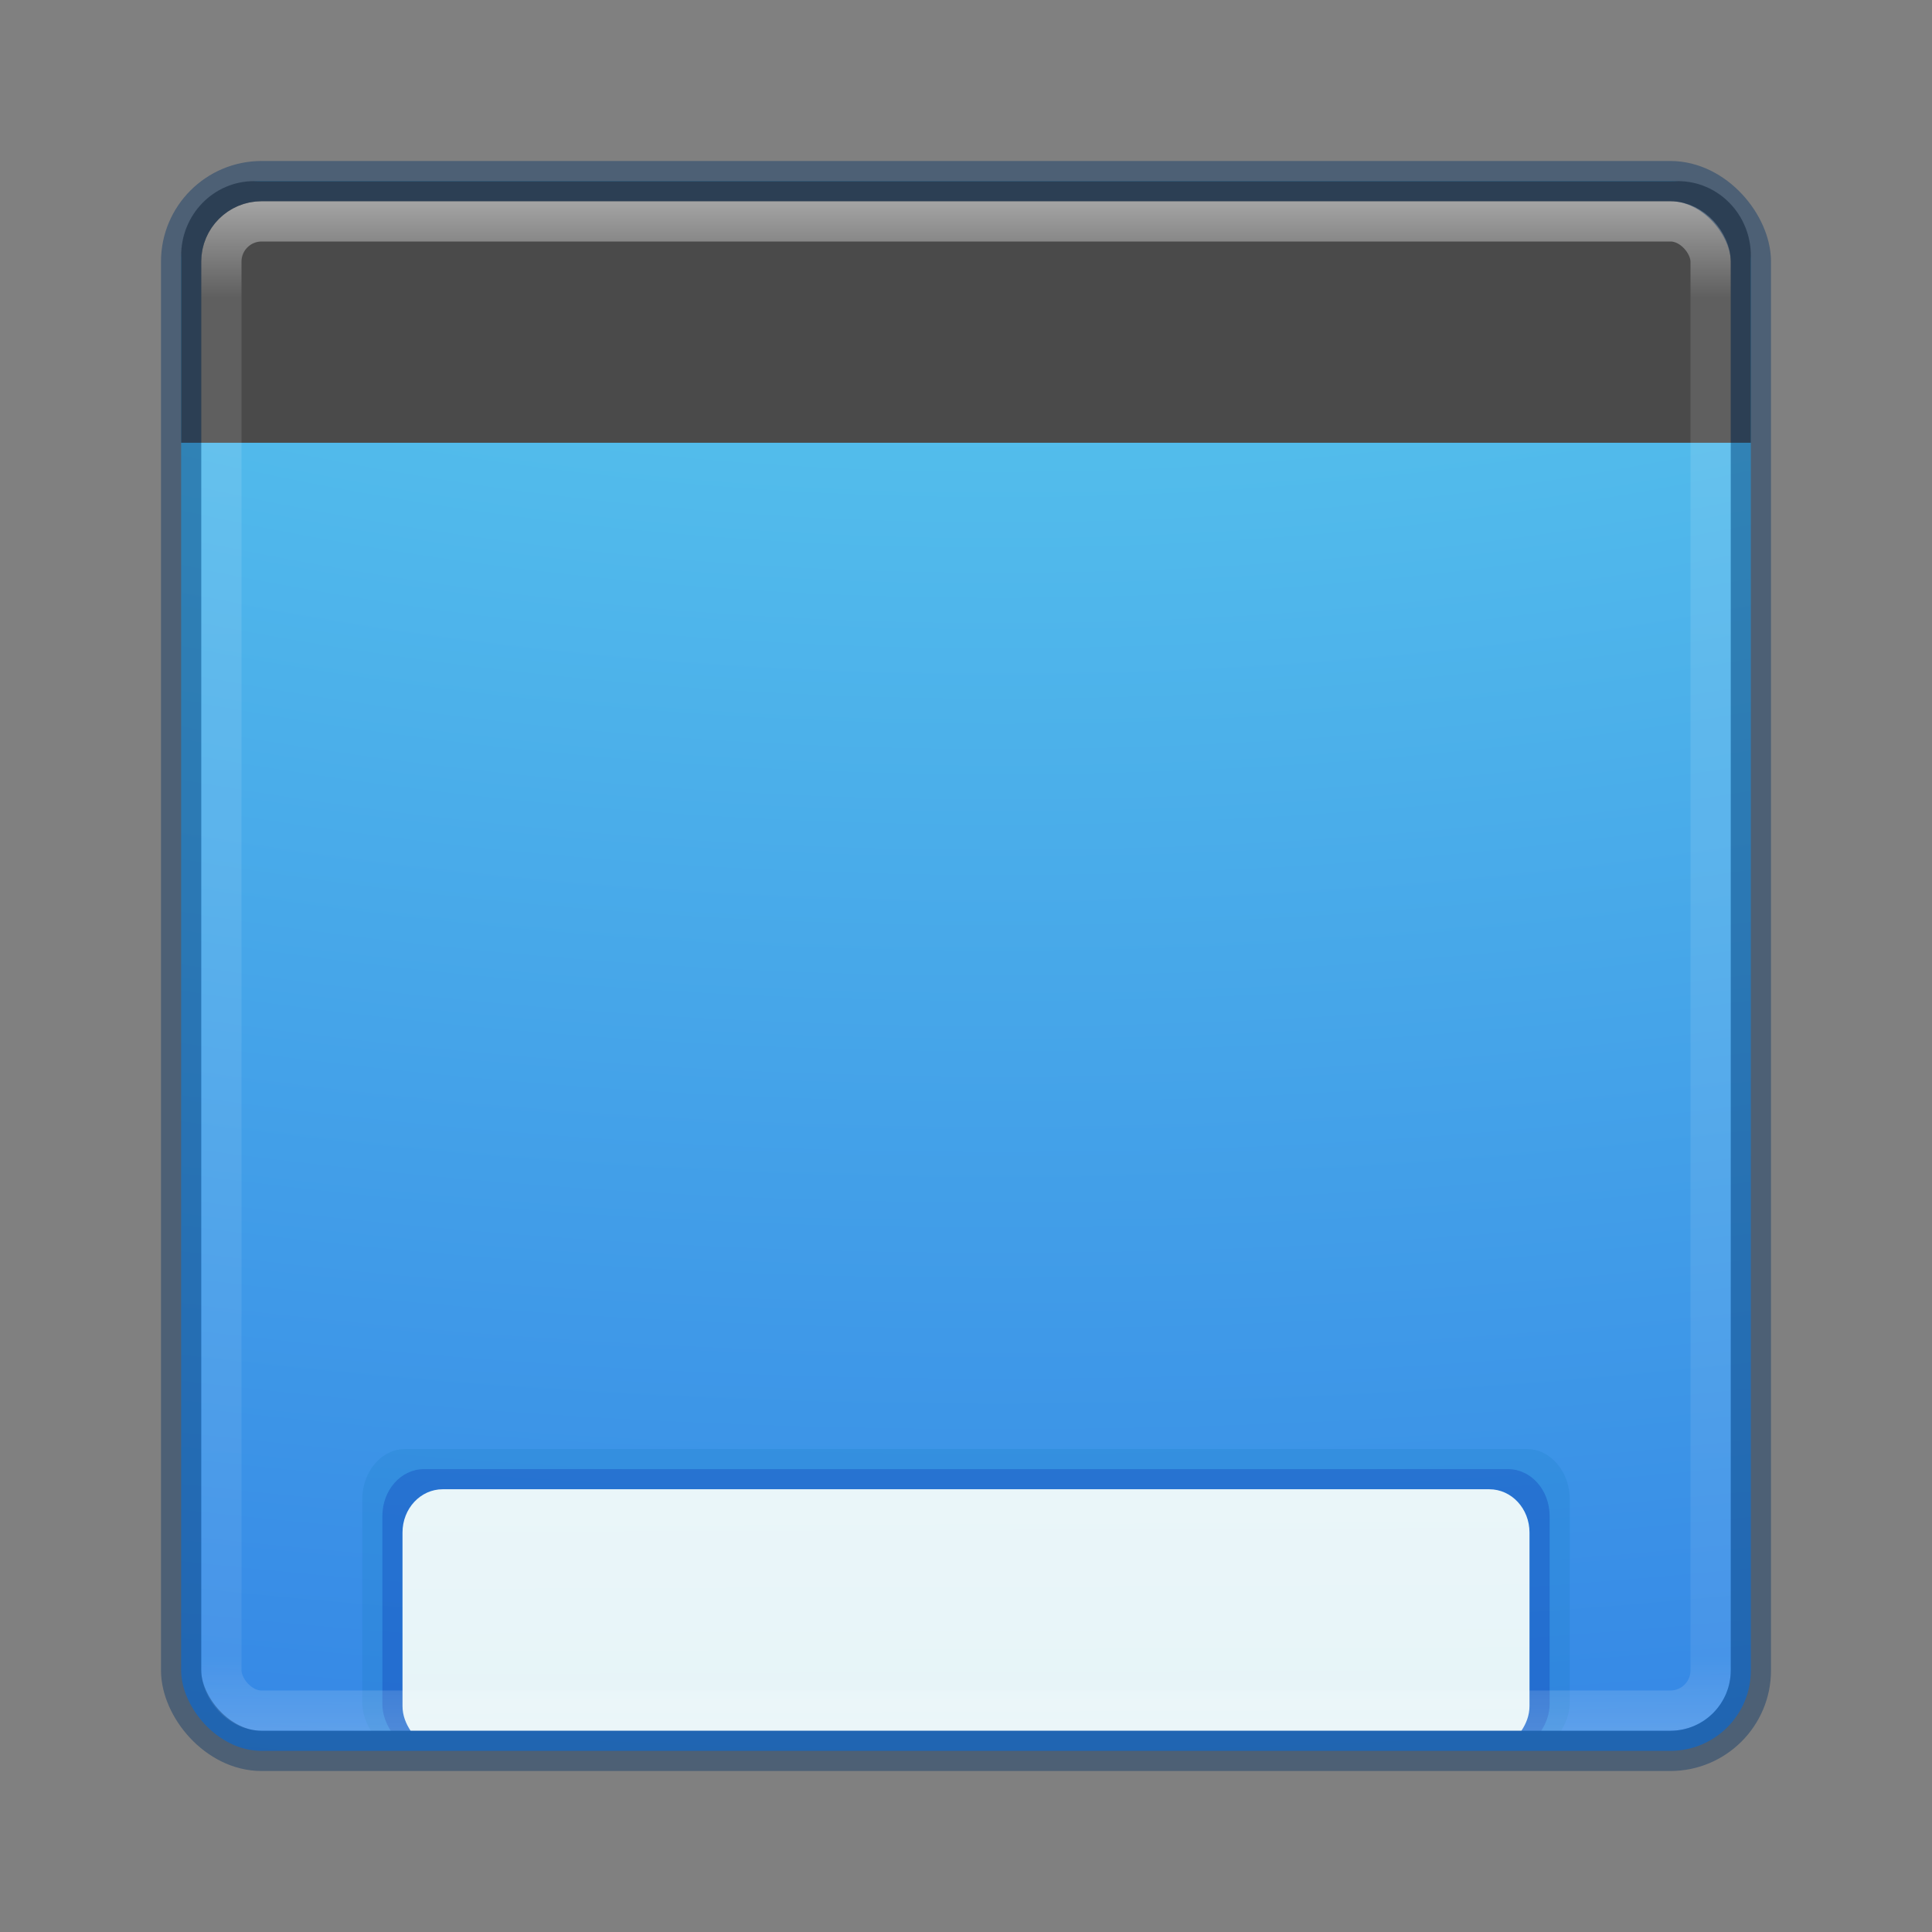 <?xml version="1.0" encoding="UTF-8" standalone="no"?>
<!-- Created with Inkscape (http://www.inkscape.org/) -->

<svg
   xmlns:dc="http://purl.org/dc/elements/1.1/"
   xmlns:cc="http://creativecommons.org/ns#"
   xmlns:rdf="http://www.w3.org/1999/02/22-rdf-syntax-ns#"
   xmlns:svg="http://www.w3.org/2000/svg"
   xmlns="http://www.w3.org/2000/svg"
   xmlns:sodipodi="http://sodipodi.sourceforge.net/DTD/sodipodi-0.dtd"
   xmlns:inkscape="http://www.inkscape.org/namespaces/inkscape"
   id="svg6649"
   height="48"
   width="48"
   version="1.1"
   inkscape:version="0.91 r13725"
   sodipodi:docname="showdesktop.svg">
  <rect width="100%" height="100%" fill="#808080" stroke="none"/>
  <sodipodi:namedview
     pagecolor="#ffffff"
     bordercolor="#666666"
     borderopacity="1"
     objecttolerance="10"
     gridtolerance="10"
     guidetolerance="10"
     inkscape:pageopacity="0"
     inkscape:pageshadow="2"
     inkscape:window-width="1600"
     inkscape:window-height="876"
     id="namedview39"
     showgrid="false"
     inkscape:zoom="1"
     inkscape:cx="35.377718"
     inkscape:cy="24"
     inkscape:window-x="0"
     inkscape:window-y="24"
     inkscape:window-maximized="1"
     inkscape:current-layer="svg6649" />
  <defs
     id="defs6651">
    <linearGradient
       id="linearGradient3338"
       y2="43"
       gradientUnits="userSpaceOnUse"
       x2="24"
       gradientTransform="translate(4e-6,0)"
       y1="5"
       x1="24">
      <stop
         id="stop3926-3"
         stop-color="#fff"
         offset="0" />
      <stop
         id="stop3928-91"
         stop-color="#fff"
         stop-opacity=".235"
         offset=".063" />
      <stop
         id="stop3930-6"
         stop-color="#fff"
         stop-opacity=".157"
         offset=".951" />
      <stop
         id="stop3932-6"
         stop-color="#fff"
         stop-opacity=".392"
         offset="1" />
    </linearGradient>
    <radialGradient
       id="radialGradient3341"
       fx="7.209"
       gradientUnits="userSpaceOnUse"
       cy="9.957"
       cx="7.739"
       gradientTransform="matrix(0,6,-11.66,0,140.93,-55.747)"
       r="12.672">
      <stop
         id="stop3750-1-0-6"
         stop-color="#90dbec"
         offset="0" />
      <stop
         id="stop3752-3-7-8"
         stop-color="#55c1ec"
         offset=".262" />
      <stop
         id="stop3754-1-8-5"
         stop-color="#3689e6"
         offset=".705" />
      <stop
         id="stop3756-1-6-3"
         stop-color="#2b63a0"
         offset="1" />
    </radialGradient>
    <linearGradient
       id="linearGradient4340"
       y2="44.307"
       gradientUnits="userSpaceOnUse"
       x2="23.381"
       y1="5.485"
       x1="23.226"
       gradientTransform="translate(0,-1)">
      <stop
         id="stop5805-7"
         stop-color="#fff"
         offset="0" />
      <stop
         id="stop5807-8"
         stop-color="#e6f4f8"
         offset="1" />
    </linearGradient>
  </defs>
  <rect
     id="rect5505-21"
     style="color:#000000;fill:url(#radialGradient3341)"
     rx="2"
     ry="2"
     height="39"
     width="39"
     y="4.5"
     x="4.5" />
  <path
     inkscape:connector-curvature="0"
     id="path4356"
     style="color:#000000;opacity:0.15;fill:#0974ae"
     d="m 10.071,36 c -0.594,0 -1.071,0.56 -1.071,1.256 l 0,5.027 c 0,0.274 0.09,0.511 0.216,0.717 l 29.569,0 c 0.126,-0.206 0.216,-0.444 0.216,-0.717 l 0,-5.027 c 0,-0.696 -0.478,-1.256 -1.071,-1.256 l -27.857,0 z" />
  <path
     inkscape:connector-curvature="0"
     id="path4360"
     style="color:#000000;opacity:0.3;fill:#0935ae"
     d="M 10.536,36.5 C 9.962,36.5 9.5,37.02 9.5,37.666 l 0,4.668 c 0,0.254 0.087,0.475 0.208,0.666 l 28.584,0 c 0.121,-0.191 0.208,-0.412 0.208,-0.666 l 0,-4.668 c 0,-0.646 -0.462,-1.166 -1.036,-1.166 l -26.929,0 z" />
  <path
     inkscape:connector-curvature="0"
     id="rect5505-21-6"
     style="color:#000000;fill:#4a4a4a;fill-opacity:1"
     d="M 6.314,4.5 C 5.309,4.5 4.5,5.328 4.5,6.357 l 0,4.643 39,0 0,-4.643 C 43.5,5.328 42.691,4.5 41.686,4.5 Z" />
  <path
     inkscape:connector-curvature="0"
     id="rect5505-21-1"
     style="color:#000000;fill:url(#linearGradient4340)"
     d="m 11,37 c -0.554,0 -1,0.48 -1,1.076 l 0,4.309 c 0,0.235 0.084,0.439 0.201,0.615 l 27.598,0 C 37.916,42.824 38,42.62 38,42.385 l 0,-4.309 c 0,-0.596 -0.446,-1.076 -1,-1.076 l -26,0 z" />
  <rect
     style="opacity:0.5;fill:none;stroke:url(#linearGradient3338);stroke-linecap:round;stroke-linejoin:round"
     id="rect6741"
     rx="1"
     ry="1"
     height="37"
     width="37"
     y="5.5"
     x="5.5" />
  <rect
     id="rect5505-21-3-2"
     style="color:#000000;opacity:0.4;fill:none;stroke:#003164;stroke-linecap:round;stroke-linejoin:round"
     rx="2"
     ry="2"
     height="39"
     width="39"
     y="4.5"
     x="4.5" />
</svg>
